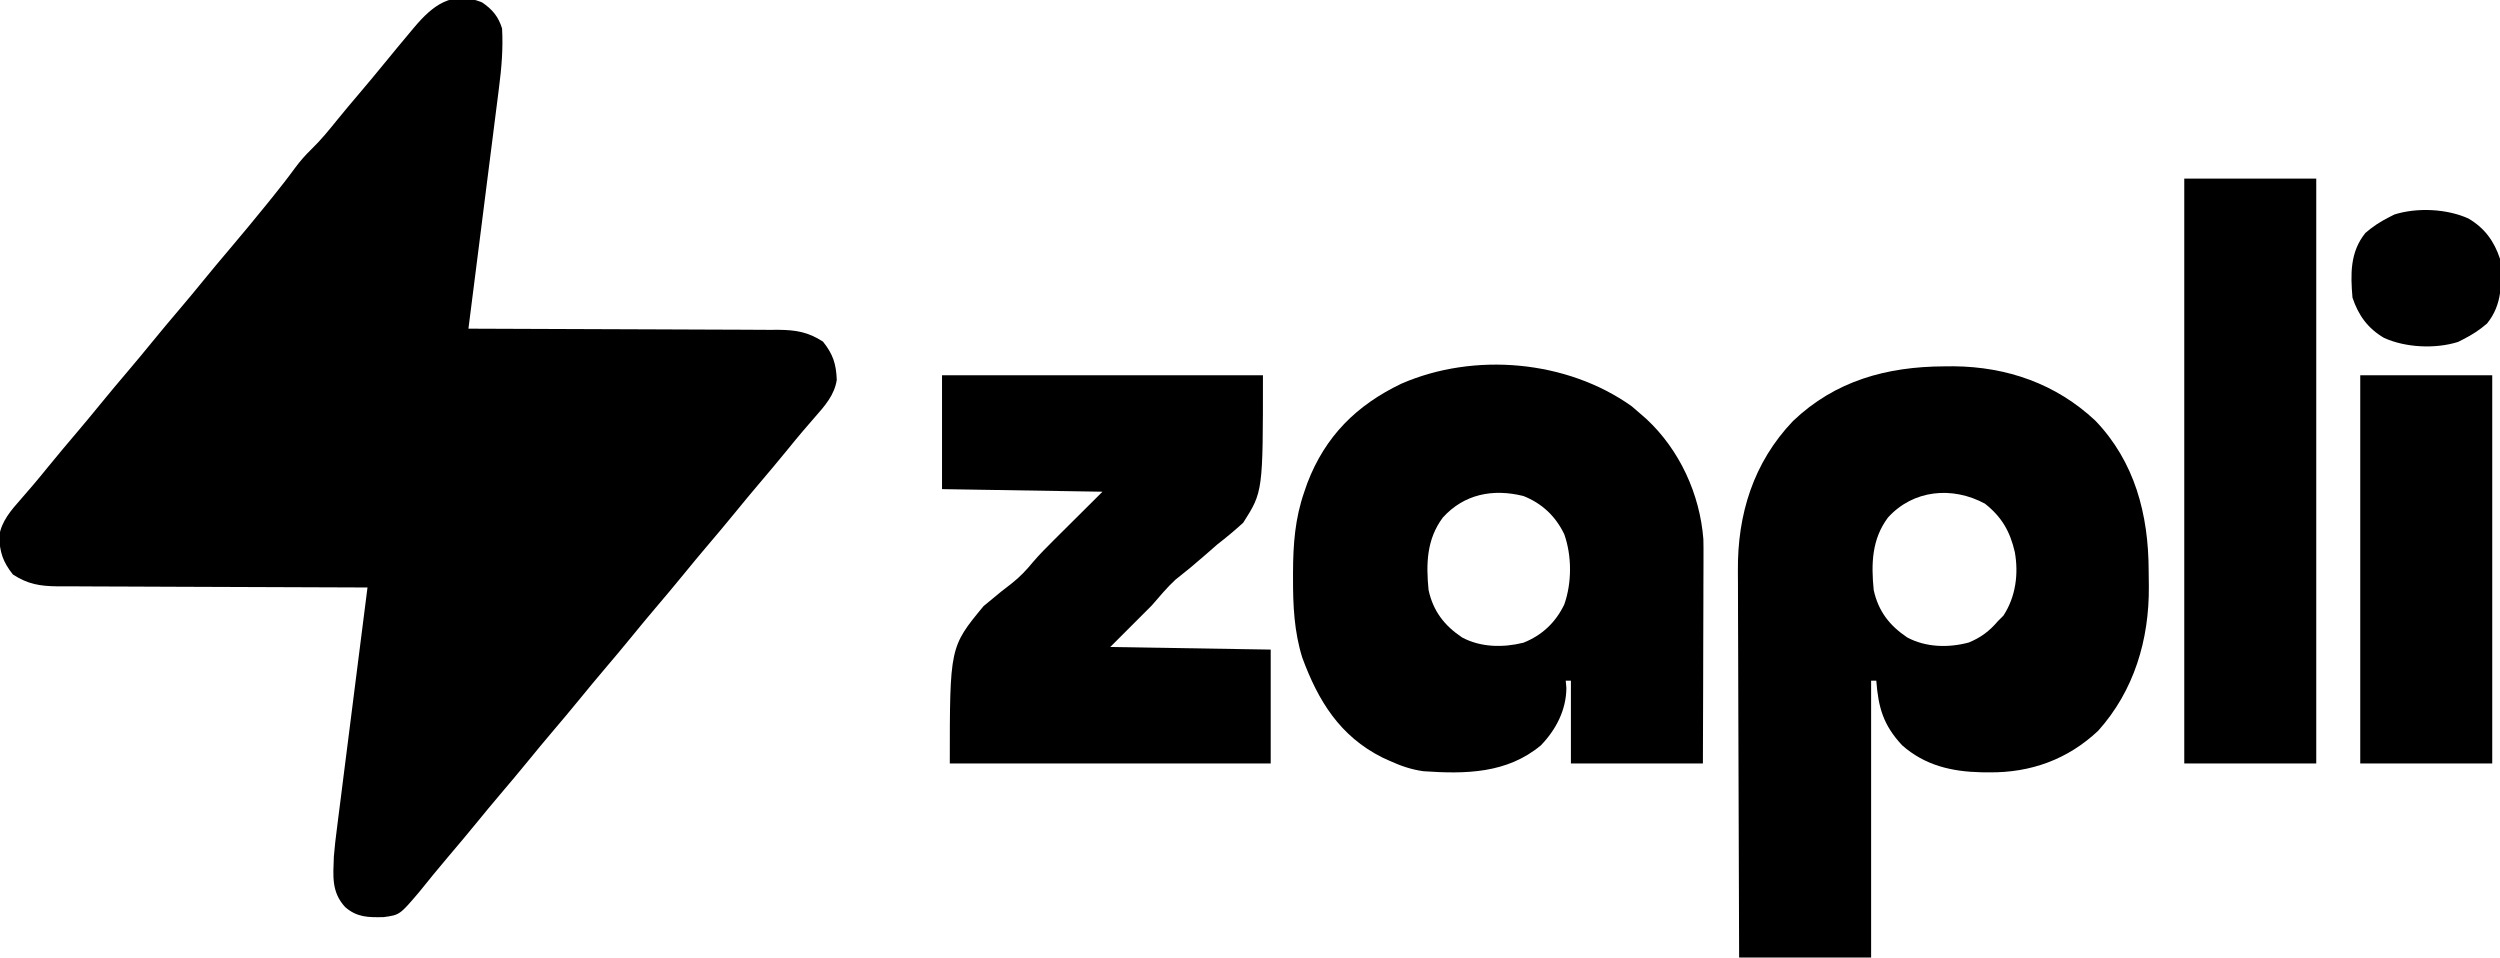 <?xml version="1.0" encoding="UTF-8"?>
<svg version="1.1" xmlns="http://www.w3.org/2000/svg" width="966" height="370">
<path d="M0 0 C3.958 2.644 6.34 5.493 7.762 10.094 C8.197 17.799 7.567 25.369 6.568 33.003 C6.378 34.527 6.378 34.527 6.184 36.082 C5.769 39.394 5.344 42.705 4.918 46.016 C4.626 48.33 4.334 50.645 4.044 52.959 C3.281 59.016 2.509 65.072 1.735 71.128 C0.946 77.322 0.165 83.516 -0.617 89.711 C-2.149 101.84 -3.691 113.967 -5.238 126.094 C-4.581 126.095 -3.923 126.097 -3.246 126.098 C12.771 126.135 28.789 126.194 44.806 126.278 C52.552 126.317 60.297 126.35 68.043 126.365 C74.797 126.378 81.55 126.405 88.304 126.448 C91.878 126.471 95.452 126.487 99.026 126.486 C103.021 126.485 107.016 126.515 111.012 126.548 C112.189 126.543 113.367 126.538 114.58 126.533 C121.425 126.619 125.961 127.364 131.762 131.094 C135.647 135.976 136.842 139.666 137.09 145.863 C136.229 151.712 132.422 155.987 128.637 160.281 C127.644 161.43 126.652 162.58 125.66 163.73 C125.169 164.298 124.677 164.866 124.171 165.451 C122.158 167.797 120.209 170.193 118.262 172.594 C114.514 177.198 110.692 181.734 106.848 186.258 C103.949 189.674 101.09 193.119 98.262 196.594 C94.514 201.198 90.692 205.734 86.848 210.258 C83.949 213.674 81.09 217.119 78.262 220.594 C74.514 225.198 70.692 229.734 66.848 234.258 C63.949 237.674 61.09 241.119 58.262 244.594 C54.514 249.198 50.692 253.734 46.848 258.258 C43.949 261.674 41.09 265.119 38.262 268.594 C34.514 273.198 30.692 277.734 26.848 282.258 C23.949 285.674 21.09 289.119 18.262 292.594 C14.514 297.198 10.692 301.734 6.848 306.258 C3.949 309.674 1.09 313.119 -1.738 316.594 C-5.482 321.193 -9.297 325.724 -13.139 330.24 C-16.888 334.655 -20.545 339.138 -24.168 343.656 C-31.792 352.632 -31.792 352.632 -38.008 353.465 C-43.919 353.594 -48.329 353.585 -52.902 349.559 C-58.241 343.705 -57.494 337.577 -57.238 330.094 C-56.957 326.44 -56.52 322.818 -56.045 319.185 C-55.855 317.66 -55.855 317.66 -55.661 316.105 C-55.246 312.793 -54.82 309.483 -54.395 306.172 C-54.102 303.857 -53.811 301.543 -53.52 299.228 C-52.757 293.171 -51.986 287.115 -51.212 281.059 C-50.422 274.866 -49.641 268.671 -48.859 262.477 C-47.327 250.348 -45.786 238.22 -44.238 226.094 C-45.224 226.092 -45.224 226.092 -46.231 226.089 C-62.248 226.052 -78.265 225.993 -94.282 225.91 C-102.028 225.87 -109.774 225.838 -117.52 225.823 C-124.274 225.81 -131.027 225.783 -137.78 225.739 C-141.354 225.717 -144.928 225.701 -148.502 225.702 C-152.498 225.703 -156.493 225.672 -160.488 225.64 C-162.255 225.647 -162.255 225.647 -164.056 225.655 C-170.902 225.568 -175.437 224.823 -181.238 221.094 C-185.124 216.212 -186.319 212.521 -186.566 206.324 C-185.706 200.476 -181.899 196.201 -178.113 191.906 C-177.12 190.757 -176.128 189.607 -175.137 188.457 C-174.645 187.889 -174.154 187.322 -173.647 186.737 C-171.635 184.39 -169.686 181.995 -167.738 179.594 C-163.99 174.989 -160.168 170.454 -156.324 165.93 C-153.426 162.513 -150.567 159.069 -147.738 155.594 C-143.99 150.989 -140.168 146.454 -136.324 141.93 C-133.426 138.513 -130.567 135.069 -127.738 131.594 C-123.99 126.989 -120.168 122.454 -116.324 117.93 C-113.426 114.513 -110.567 111.069 -107.738 107.594 C-104.45 103.554 -101.111 99.563 -97.738 95.594 C-92.834 89.818 -88.006 83.984 -83.238 78.094 C-82.537 77.228 -81.836 76.361 -81.113 75.469 C-78.053 71.667 -75.045 67.854 -72.176 63.906 C-70.252 61.31 -68.247 59.028 -65.926 56.781 C-62.179 53.15 -58.962 49.177 -55.691 45.117 C-53.084 41.904 -50.42 38.745 -47.738 35.594 C-44.365 31.625 -41.027 27.634 -37.738 23.594 C-34.353 19.442 -30.937 15.318 -27.488 11.219 C-27.04 10.683 -26.592 10.148 -26.131 9.596 C-19.009 1.162 -11.55 -4.677 0 0 Z " fill="#000000" transform="translate(186.238,0.906)"/>
<path d="M0 0 C1.875 -0.015 1.875 -0.015 3.788 -0.031 C24.422 0.16 43.339 6.759 58.488 20.957 C73.78 36.849 79.056 57.26 79.115 78.793 C79.125 80.904 79.156 83.014 79.188 85.125 C79.347 105.566 73.481 125.378 59.598 140.816 C47.824 151.896 33.515 157.046 17.5 156.875 C15.994 156.864 15.994 156.864 14.458 156.852 C3.036 156.599 -7.333 154.201 -16.125 146.438 C-23.398 138.662 -25.343 131.854 -26.125 121.438 C-26.785 121.438 -27.445 121.438 -28.125 121.438 C-28.125 156.748 -28.125 192.058 -28.125 228.438 C-44.955 228.438 -61.785 228.438 -79.125 228.438 C-79.216 207.331 -79.289 186.224 -79.332 165.118 C-79.353 155.316 -79.381 145.514 -79.427 135.713 C-79.467 127.163 -79.492 118.614 -79.501 110.064 C-79.507 105.543 -79.519 101.022 -79.548 96.501 C-79.575 92.233 -79.583 87.965 -79.577 83.697 C-79.579 82.143 -79.586 80.589 -79.602 79.034 C-79.809 57.221 -73.637 37.18 -58.312 21.125 C-41.96 5.522 -22.02 0.115 0 0 Z M-21.617 58.418 C-27.906 66.842 -28.119 76.346 -27.125 86.438 C-25.329 94.611 -21.044 100.136 -14.164 104.754 C-6.935 108.61 1.765 108.808 9.598 106.707 C14.281 104.792 17.565 102.315 20.875 98.438 C21.576 97.736 22.277 97.035 23 96.312 C27.765 89.006 28.898 80.236 27.406 71.781 C25.555 63.759 22.345 58.185 15.875 53.062 C3.268 46.234 -11.867 47.647 -21.617 58.418 Z " fill="#000000" transform="translate(751.125,141.562)"/>
<path d="M0 0 C1.21 0.994 2.397 2.017 3.562 3.062 C4.286 3.694 5.009 4.326 5.754 4.977 C18.537 16.873 26.393 33.967 27.743 51.393 C27.805 53.72 27.811 56.04 27.79 58.368 C27.79 59.237 27.79 60.107 27.79 61.003 C27.789 63.838 27.774 66.673 27.758 69.508 C27.754 71.489 27.751 73.47 27.749 75.451 C27.742 80.636 27.722 85.821 27.7 91.006 C27.676 97.243 27.667 103.48 27.655 109.717 C27.636 119.165 27.597 128.614 27.562 138.062 C10.732 138.062 -6.098 138.062 -23.438 138.062 C-23.438 127.502 -23.438 116.942 -23.438 106.062 C-24.098 106.062 -24.758 106.062 -25.438 106.062 C-25.355 106.991 -25.273 107.919 -25.188 108.875 C-25.257 117.461 -29.188 124.964 -35.027 131.055 C-48.169 142.003 -64.213 142.19 -80.438 141.062 C-85.055 140.424 -89.203 139.002 -93.438 137.062 C-94.874 136.409 -94.874 136.409 -96.34 135.742 C-112.739 127.509 -121.119 113.815 -127.246 97.145 C-130.39 87.043 -130.842 76.944 -130.812 66.438 C-130.812 65.731 -130.812 65.024 -130.812 64.296 C-130.779 53.412 -130.063 43.418 -126.438 33.062 C-126.064 31.977 -125.69 30.892 -125.305 29.773 C-118.368 11.627 -106.313 -0.371 -88.938 -8.688 C-60.762 -20.941 -25.035 -17.797 0 0 Z M-72.93 43.043 C-79.219 51.467 -79.431 60.971 -78.438 71.062 C-76.641 79.236 -72.356 84.761 -65.477 89.379 C-58.241 93.239 -49.647 93.359 -41.785 91.402 C-34.595 88.563 -29.342 83.579 -26 76.625 C-23.045 68.247 -23.045 57.878 -26 49.5 C-29.342 42.546 -34.595 37.562 -41.785 34.723 C-53.567 31.79 -64.71 33.963 -72.93 43.043 Z " fill="#000000" transform="translate(630.438,156.938)"/>
<path d="M0 0 C40.92 0 81.84 0 124 0 C124 45 124 45 116.371 56.988 C113.094 59.958 109.918 62.632 106.438 65.312 C104.752 66.762 103.077 68.224 101.412 69.697 C97.763 72.906 94.042 75.988 90.208 78.974 C86.865 82.042 83.988 85.585 81 89 C75.72 94.28 70.44 99.56 65 105 C85.46 105.33 105.92 105.66 127 106 C127 120.52 127 135.04 127 150 C86.08 150 45.16 150 3 150 C3 105 3 105 16.062 89.188 C23.41 83.105 23.41 83.105 26.942 80.416 C30.119 77.906 32.575 75.324 35.119 72.204 C37.652 69.236 40.391 66.504 43.152 63.75 C43.641 63.262 44.13 62.773 44.634 62.27 C46.4 60.511 48.169 58.756 49.938 57 C55.908 51.06 55.908 51.06 62 45 C41.54 44.67 21.08 44.34 0 44 C0 29.48 0 14.96 0 0 Z " fill="#000000" transform="translate(364,145)"/>
<path d="M0 0 C16.83 0 33.66 0 51 0 C51 74.58 51 149.16 51 226 C34.17 226 17.34 226 0 226 C0 151.42 0 76.84 0 0 Z " fill="#000000" transform="translate(844,69)"/>
<path d="M0 0 C16.83 0 33.66 0 51 0 C51 49.5 51 99 51 150 C34.17 150 17.34 150 0 150 C0 100.5 0 51 0 0 Z " fill="#000000" transform="translate(912,145)"/>
<path d="M0 0 C6.263 3.684 9.909 8.727 12.188 15.562 C12.956 24.616 13.17 33.171 7.188 40.562 C4.38 42.994 1.497 44.885 -1.812 46.562 C-2.543 46.934 -3.274 47.305 -4.027 47.688 C-12.811 50.447 -24.301 49.9 -32.625 46.125 C-38.888 42.441 -42.534 37.398 -44.812 30.562 C-45.581 21.509 -45.795 12.954 -39.812 5.562 C-37.005 3.131 -34.122 1.24 -30.812 -0.438 C-30.082 -0.809 -29.351 -1.18 -28.598 -1.562 C-19.814 -4.322 -8.324 -3.775 0 0 Z " fill="#000000" transform="translate(953.812,84.438)"/>
</svg>
